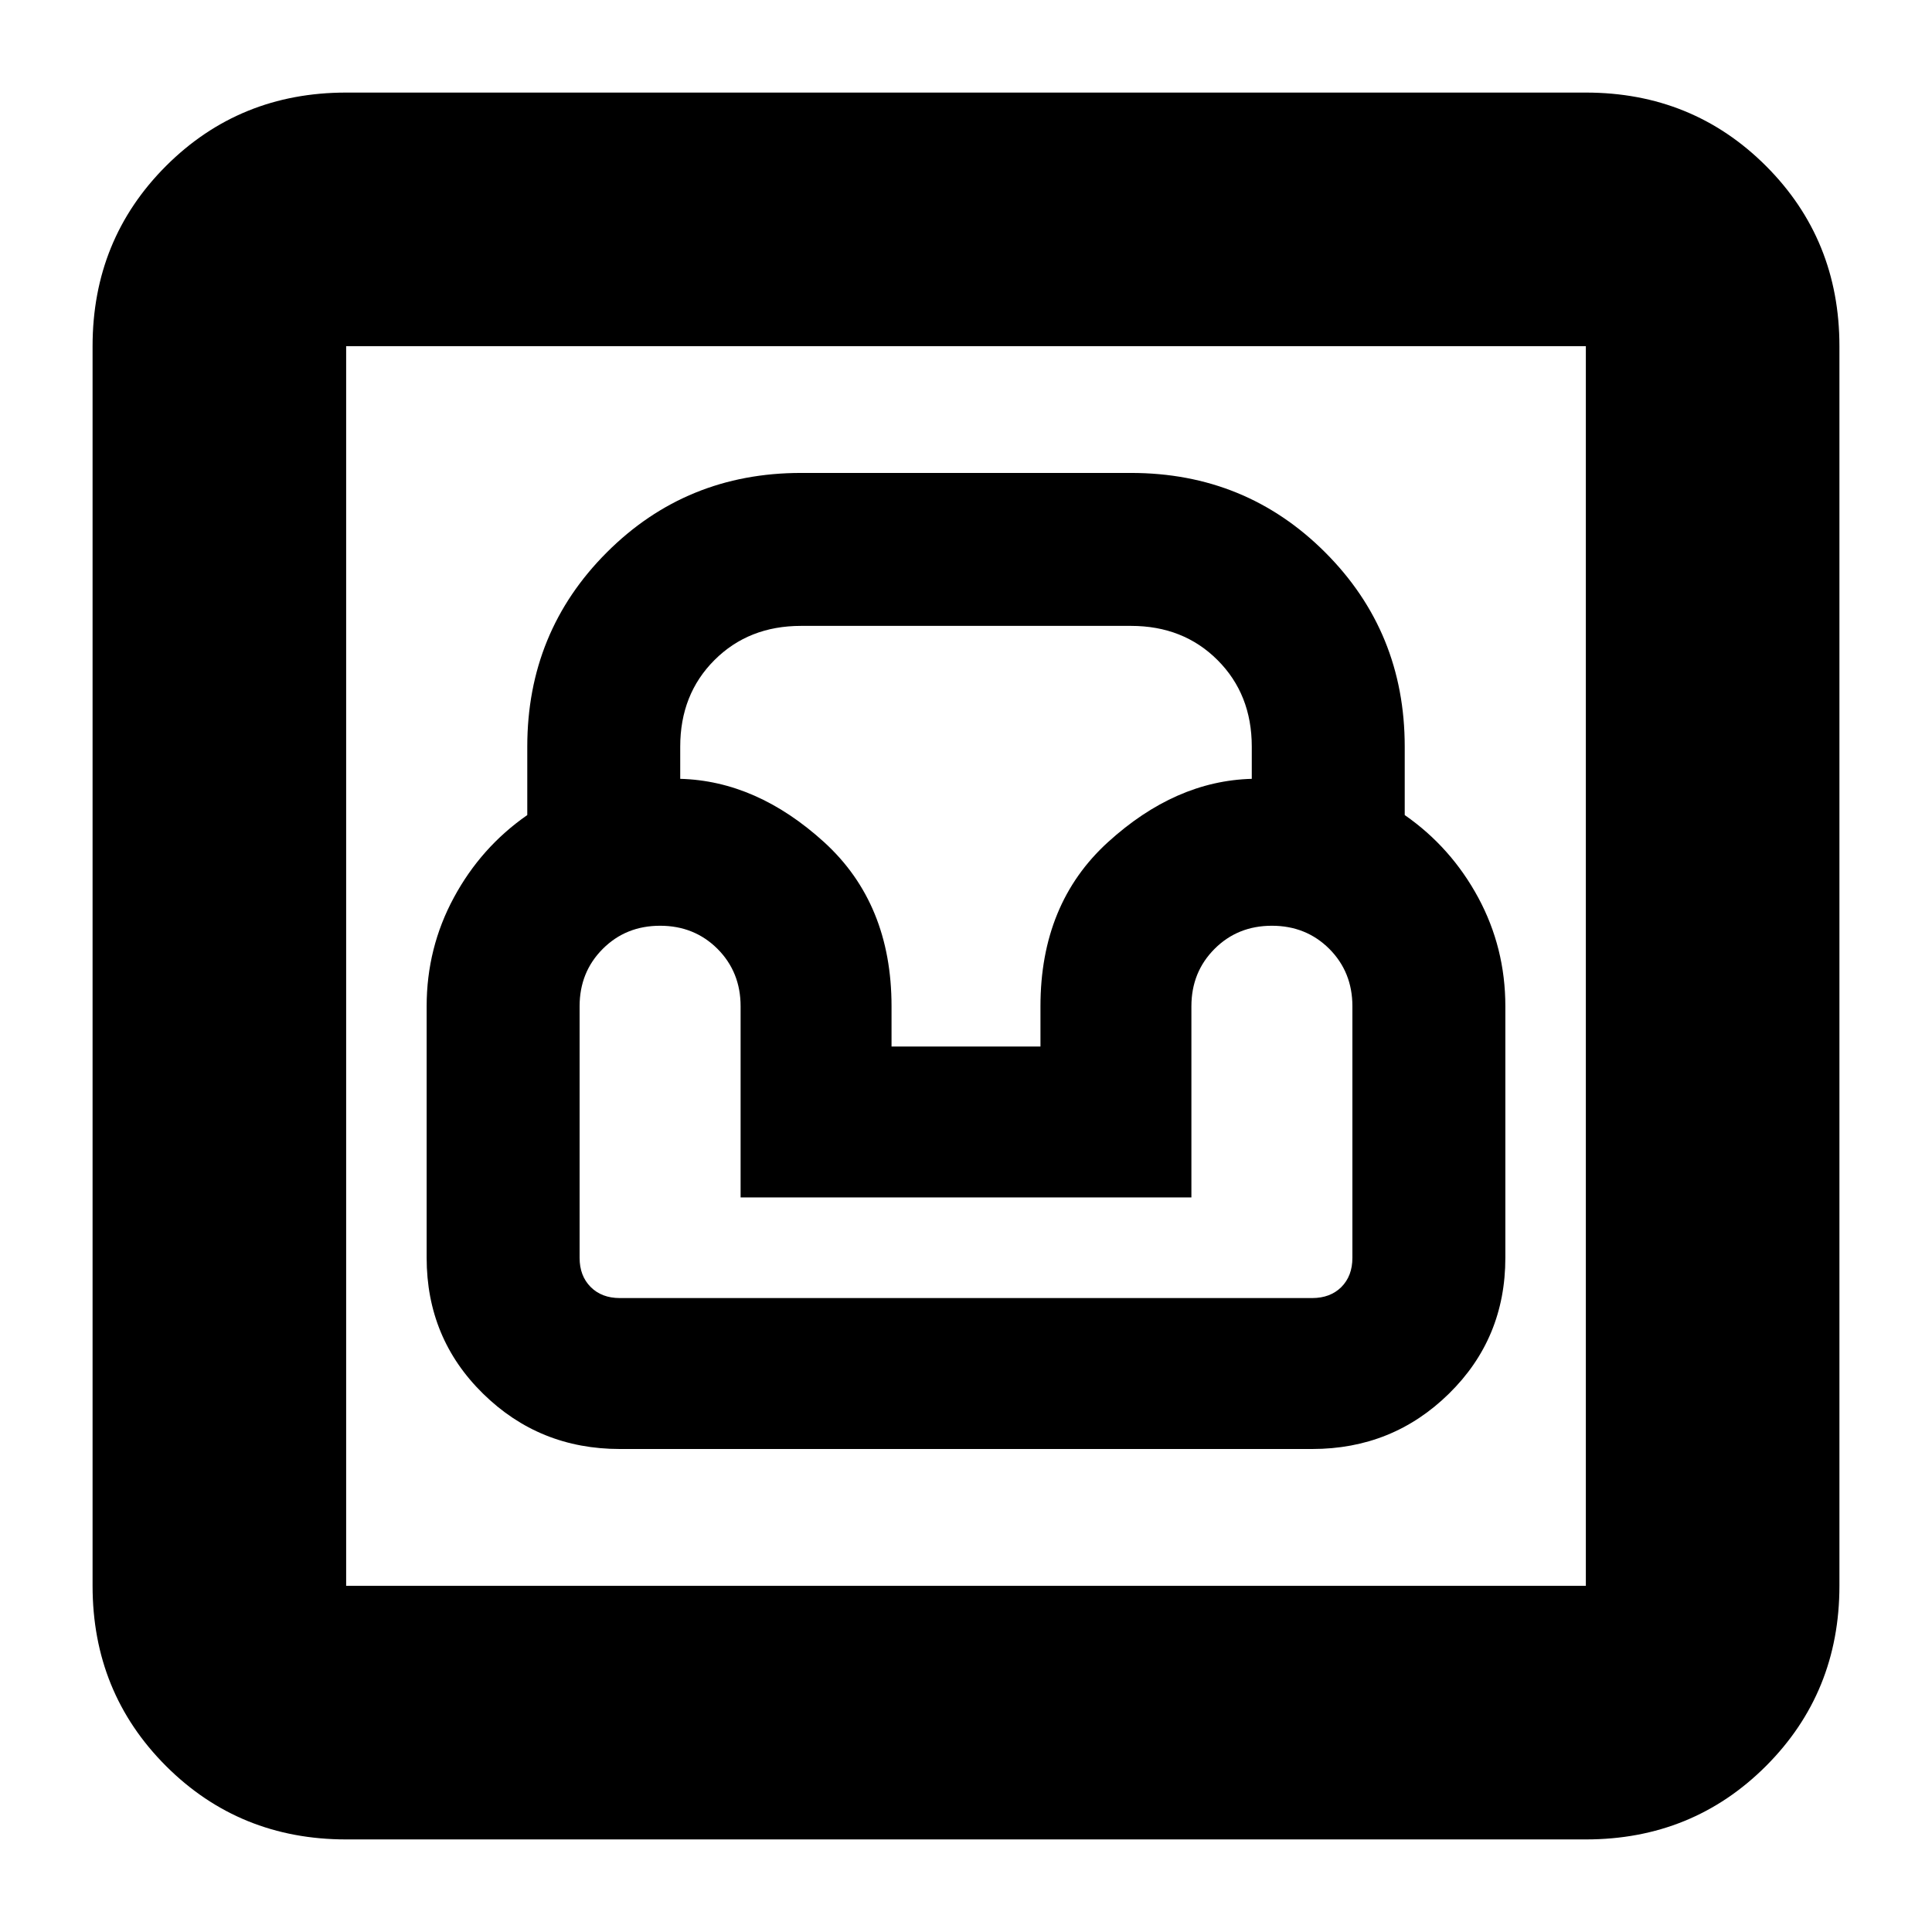<svg xmlns="http://www.w3.org/2000/svg" height="24" width="24"><path d="M4.3 22.85Q2.975 22.85 2.062 21.938Q1.15 21.025 1.15 19.7V4.3Q1.15 2.975 2.062 2.062Q2.975 1.15 4.3 1.15H19.7Q21.025 1.15 21.938 2.062Q22.85 2.975 22.85 4.3V19.7Q22.85 21.025 21.938 21.938Q21.025 22.85 19.7 22.85ZM4.3 19.7H19.7Q19.7 19.7 19.7 19.7Q19.7 19.7 19.7 19.7V4.3Q19.7 4.3 19.7 4.3Q19.7 4.3 19.7 4.3H4.3Q4.3 4.3 4.3 4.3Q4.3 4.3 4.3 4.3V19.7Q4.3 19.7 4.3 19.7Q4.3 19.7 4.3 19.7ZM7.7 18H16.3Q17.3 18 18 17.312Q18.7 16.625 18.7 15.625V12.5Q18.7 11.775 18.363 11.15Q18.025 10.525 17.45 10.125V9.275Q17.45 7.85 16.462 6.862Q15.475 5.875 14.05 5.875H9.95Q8.525 5.875 7.538 6.862Q6.55 7.85 6.55 9.275V10.125Q5.975 10.525 5.638 11.15Q5.3 11.775 5.3 12.5V15.625Q5.3 16.625 6 17.312Q6.7 18 7.7 18ZM7.7 16.125Q7.475 16.125 7.338 15.988Q7.2 15.85 7.2 15.625V12.5Q7.2 12.075 7.488 11.787Q7.775 11.5 8.2 11.5Q8.625 11.5 8.913 11.787Q9.2 12.075 9.2 12.5V14.875H14.8V12.5Q14.8 12.075 15.088 11.787Q15.375 11.5 15.8 11.5Q16.225 11.5 16.513 11.787Q16.8 12.075 16.8 12.5V15.625Q16.8 15.85 16.663 15.988Q16.525 16.125 16.3 16.125ZM11.075 13V12.5Q11.075 11.225 10.238 10.462Q9.4 9.7 8.45 9.675V9.275Q8.45 8.625 8.875 8.2Q9.3 7.775 9.95 7.775H14.05Q14.7 7.775 15.125 8.2Q15.55 8.625 15.55 9.275V9.675Q14.6 9.7 13.763 10.462Q12.925 11.225 12.925 12.5V13ZM4.3 19.7Q4.3 19.7 4.3 19.7Q4.3 19.7 4.3 19.7V4.3Q4.3 4.3 4.3 4.3Q4.3 4.3 4.3 4.3Q4.3 4.3 4.3 4.3Q4.3 4.3 4.3 4.3V19.7Q4.3 19.7 4.3 19.7Q4.3 19.7 4.3 19.7Z"/></svg>